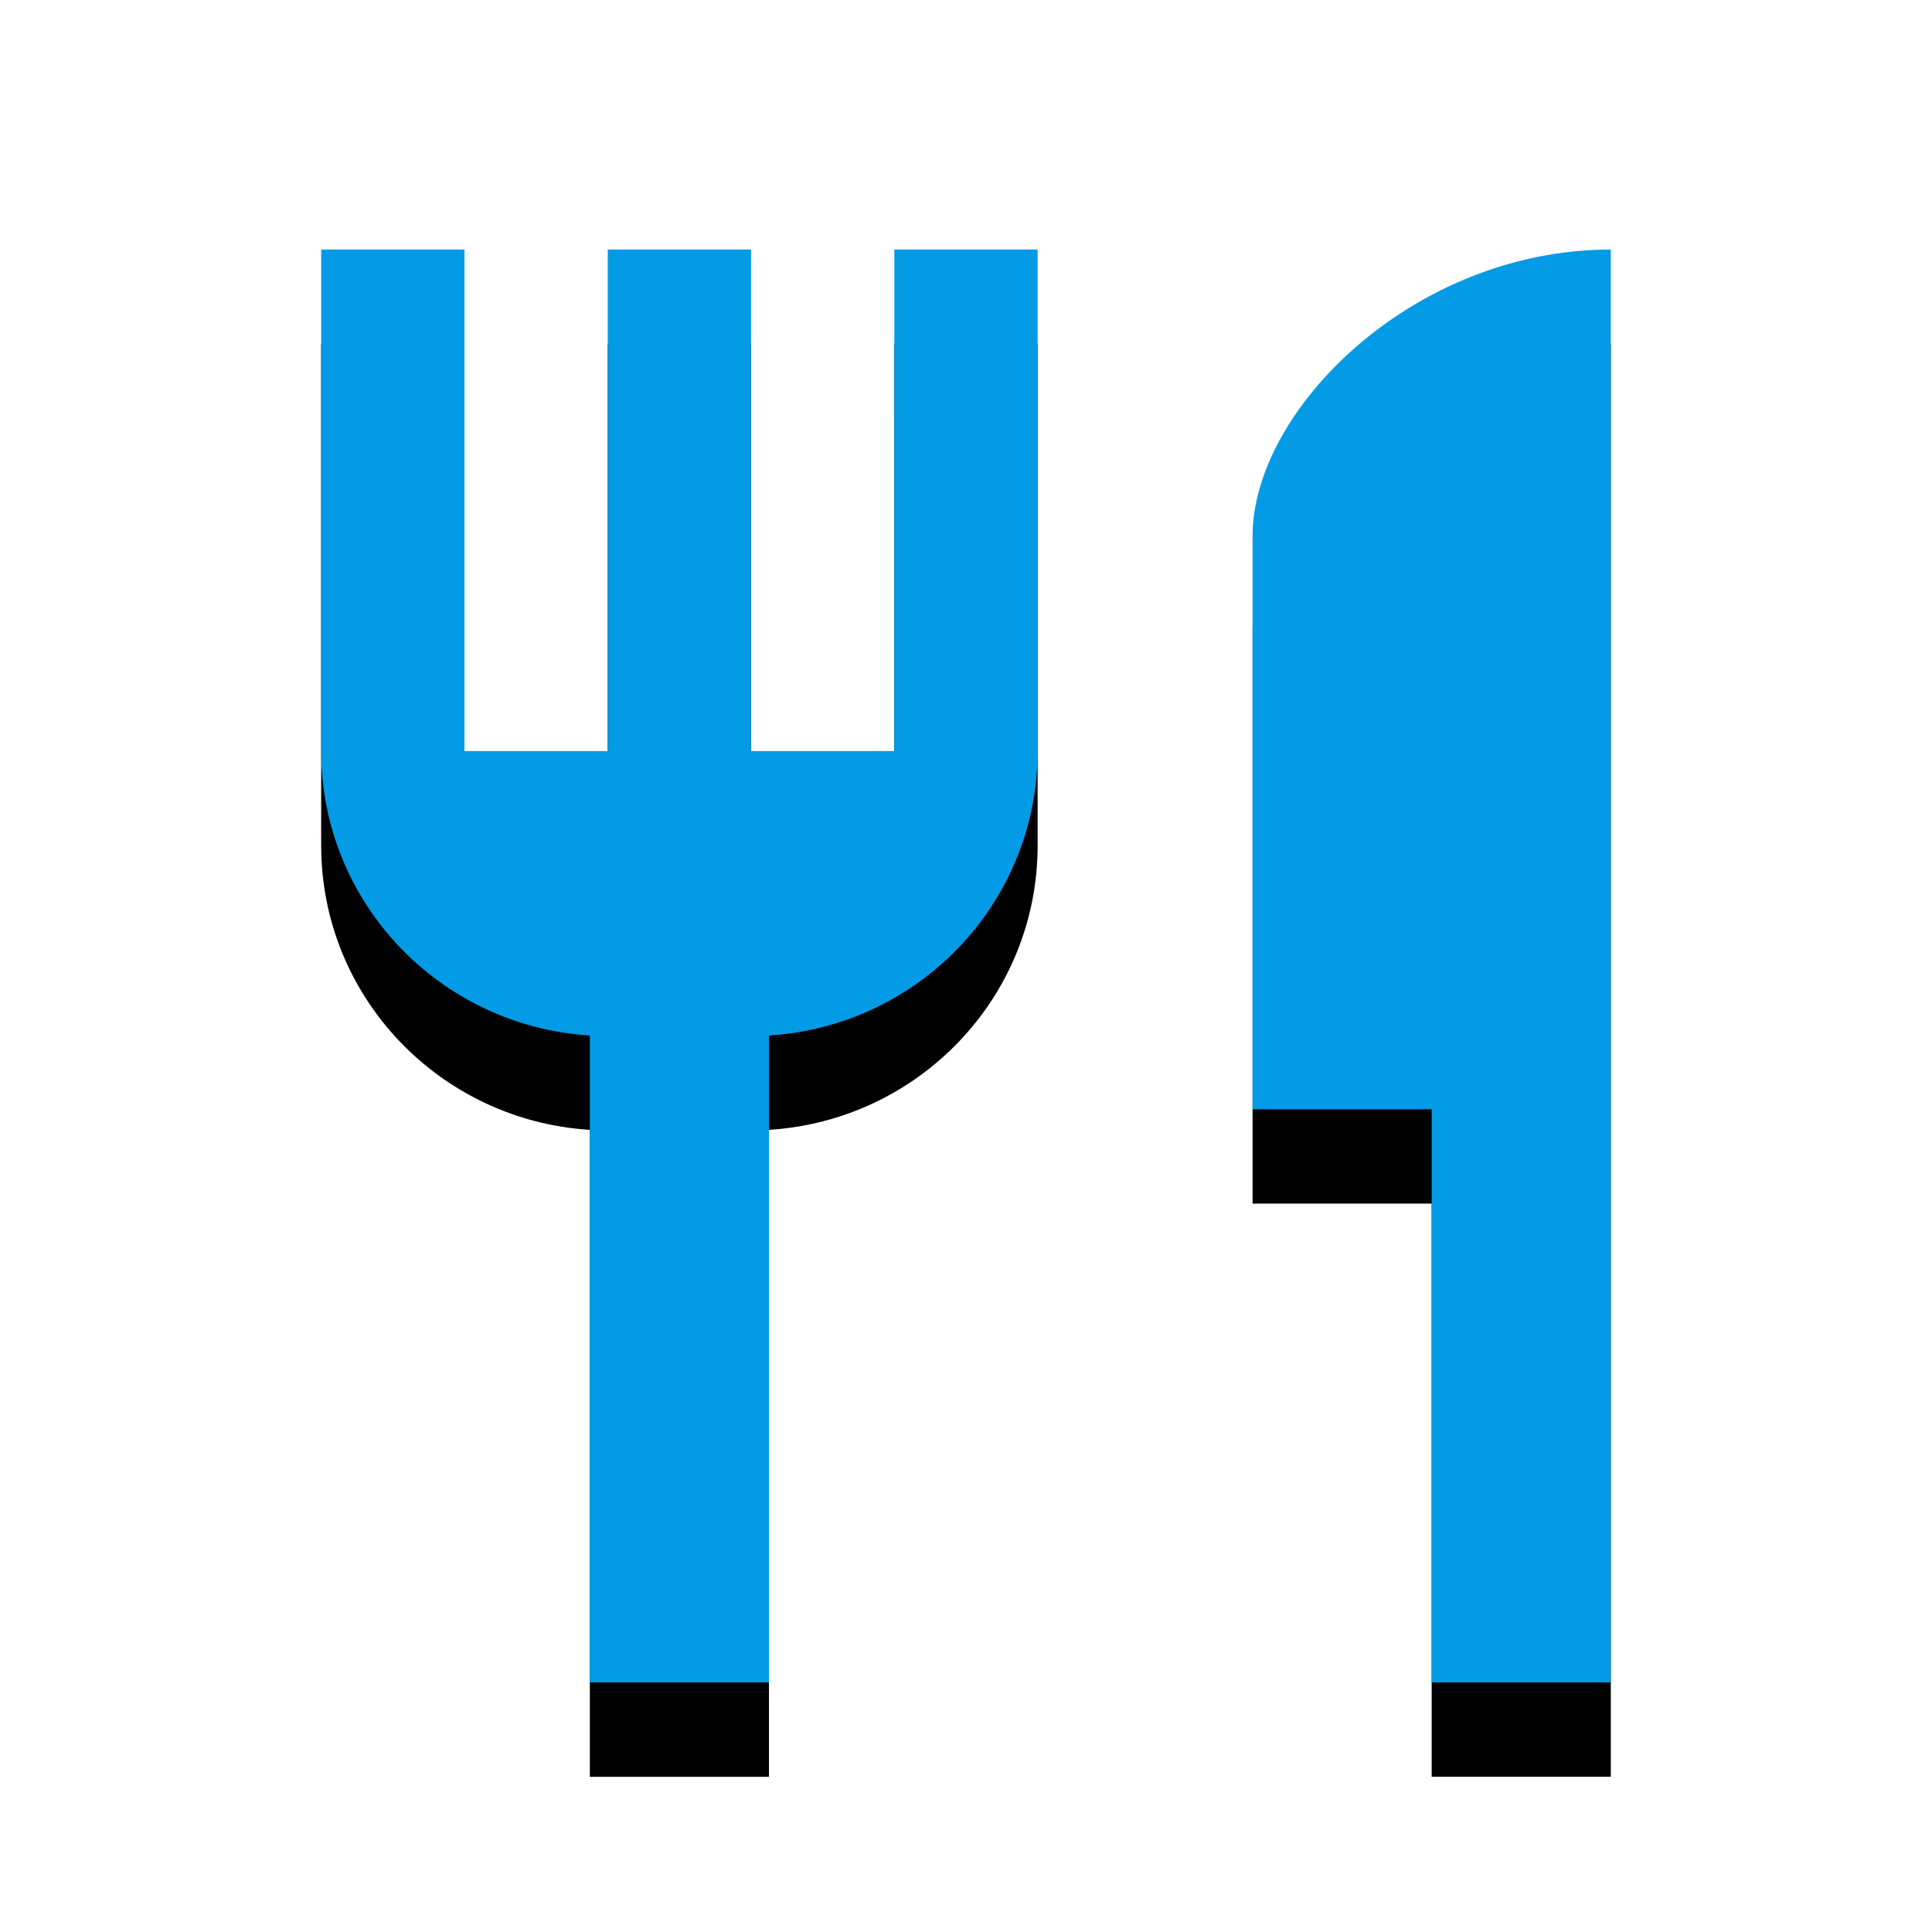 <svg version="1.1" xmlns="http://www.w3.org/2000/svg" xmlns:xlink="http://www.w3.org/1999/xlink" viewBox="0,0,1024,1024">
	<!-- Color names: teamapps-color-1 -->
	<desc>restaurant icon - Licensed under Apache License v2.0 (http://www.apache.org/licenses/LICENSE-2.0) - Created with Iconfu.com - Derivative work of Material icons (Copyright Google Inc.)</desc>
	<defs>
		<clipPath id="clip-zL30HAXV">
			<path d="M77.24,89.26h869.52v934.74h-869.52z"/>
		</clipPath>
		<filter id="filter-0T3fTGdy" x="-14%" y="-6%" width="153%" height="143%" color-interpolation-filters="sRGB">
			<feColorMatrix values="1 0 0 0 0 0 1 0 0 0 0 0 1 0 0 0 0 0 0.2 0" in="SourceGraphic"/>
			<feOffset dy="20"/>
			<feGaussianBlur stdDeviation="11" result="blur0"/>
			<feColorMatrix values="1 0 0 0 0 0 1 0 0 0 0 0 1 0 0 0 0 0 0.3 0" in="SourceGraphic"/>
			<feOffset dy="30"/>
			<feGaussianBlur stdDeviation="20" result="blur1"/>
			<feMerge>
				<feMergeNode in="blur0"/>
				<feMergeNode in="blur1"/>
			</feMerge>
		</filter>
	</defs>
	<g fill="none" fill-rule="nonzero" style="mix-blend-mode: normal">
		<g clip-path="url(#clip-zL30HAXV)">
			<path d="M474.02,132.26h75.95v265.82c0,80.5 -63.04,145.82 -142.4,150.76v342.9h-94.94v-342.9c-79.36,-4.94 -142.4,-70.26 -142.4,-150.76v-265.82h75.94v265.82h75.95v-265.82h75.94v265.82h75.94zM853.76,132.26v759.47h-94.94v-303.79h-94.93v-303.78c0,-66.83 85.06,-151.9 189.86,-151.9z" fill="#000000" filter="url(#filter-0T3fTGdy)"/>
		</g>
		<g>
			<g color="#039be5" class="teamapps-color-1">
				<path d="M474.02,132.26h75.95v265.82c0,80.5 -63.04,145.82 -142.4,150.76v342.9h-94.94v-342.9c-79.36,-4.94 -142.4,-70.26 -142.4,-150.76v-265.82h75.94v265.82h75.95v-265.82h75.94v265.82h75.94zM853.76,132.26v759.47h-94.94v-303.79h-94.93v-303.78c0,-66.83 85.06,-151.9 189.86,-151.9z" fill="currentColor"/>
			</g>
		</g>
	</g>
</svg>